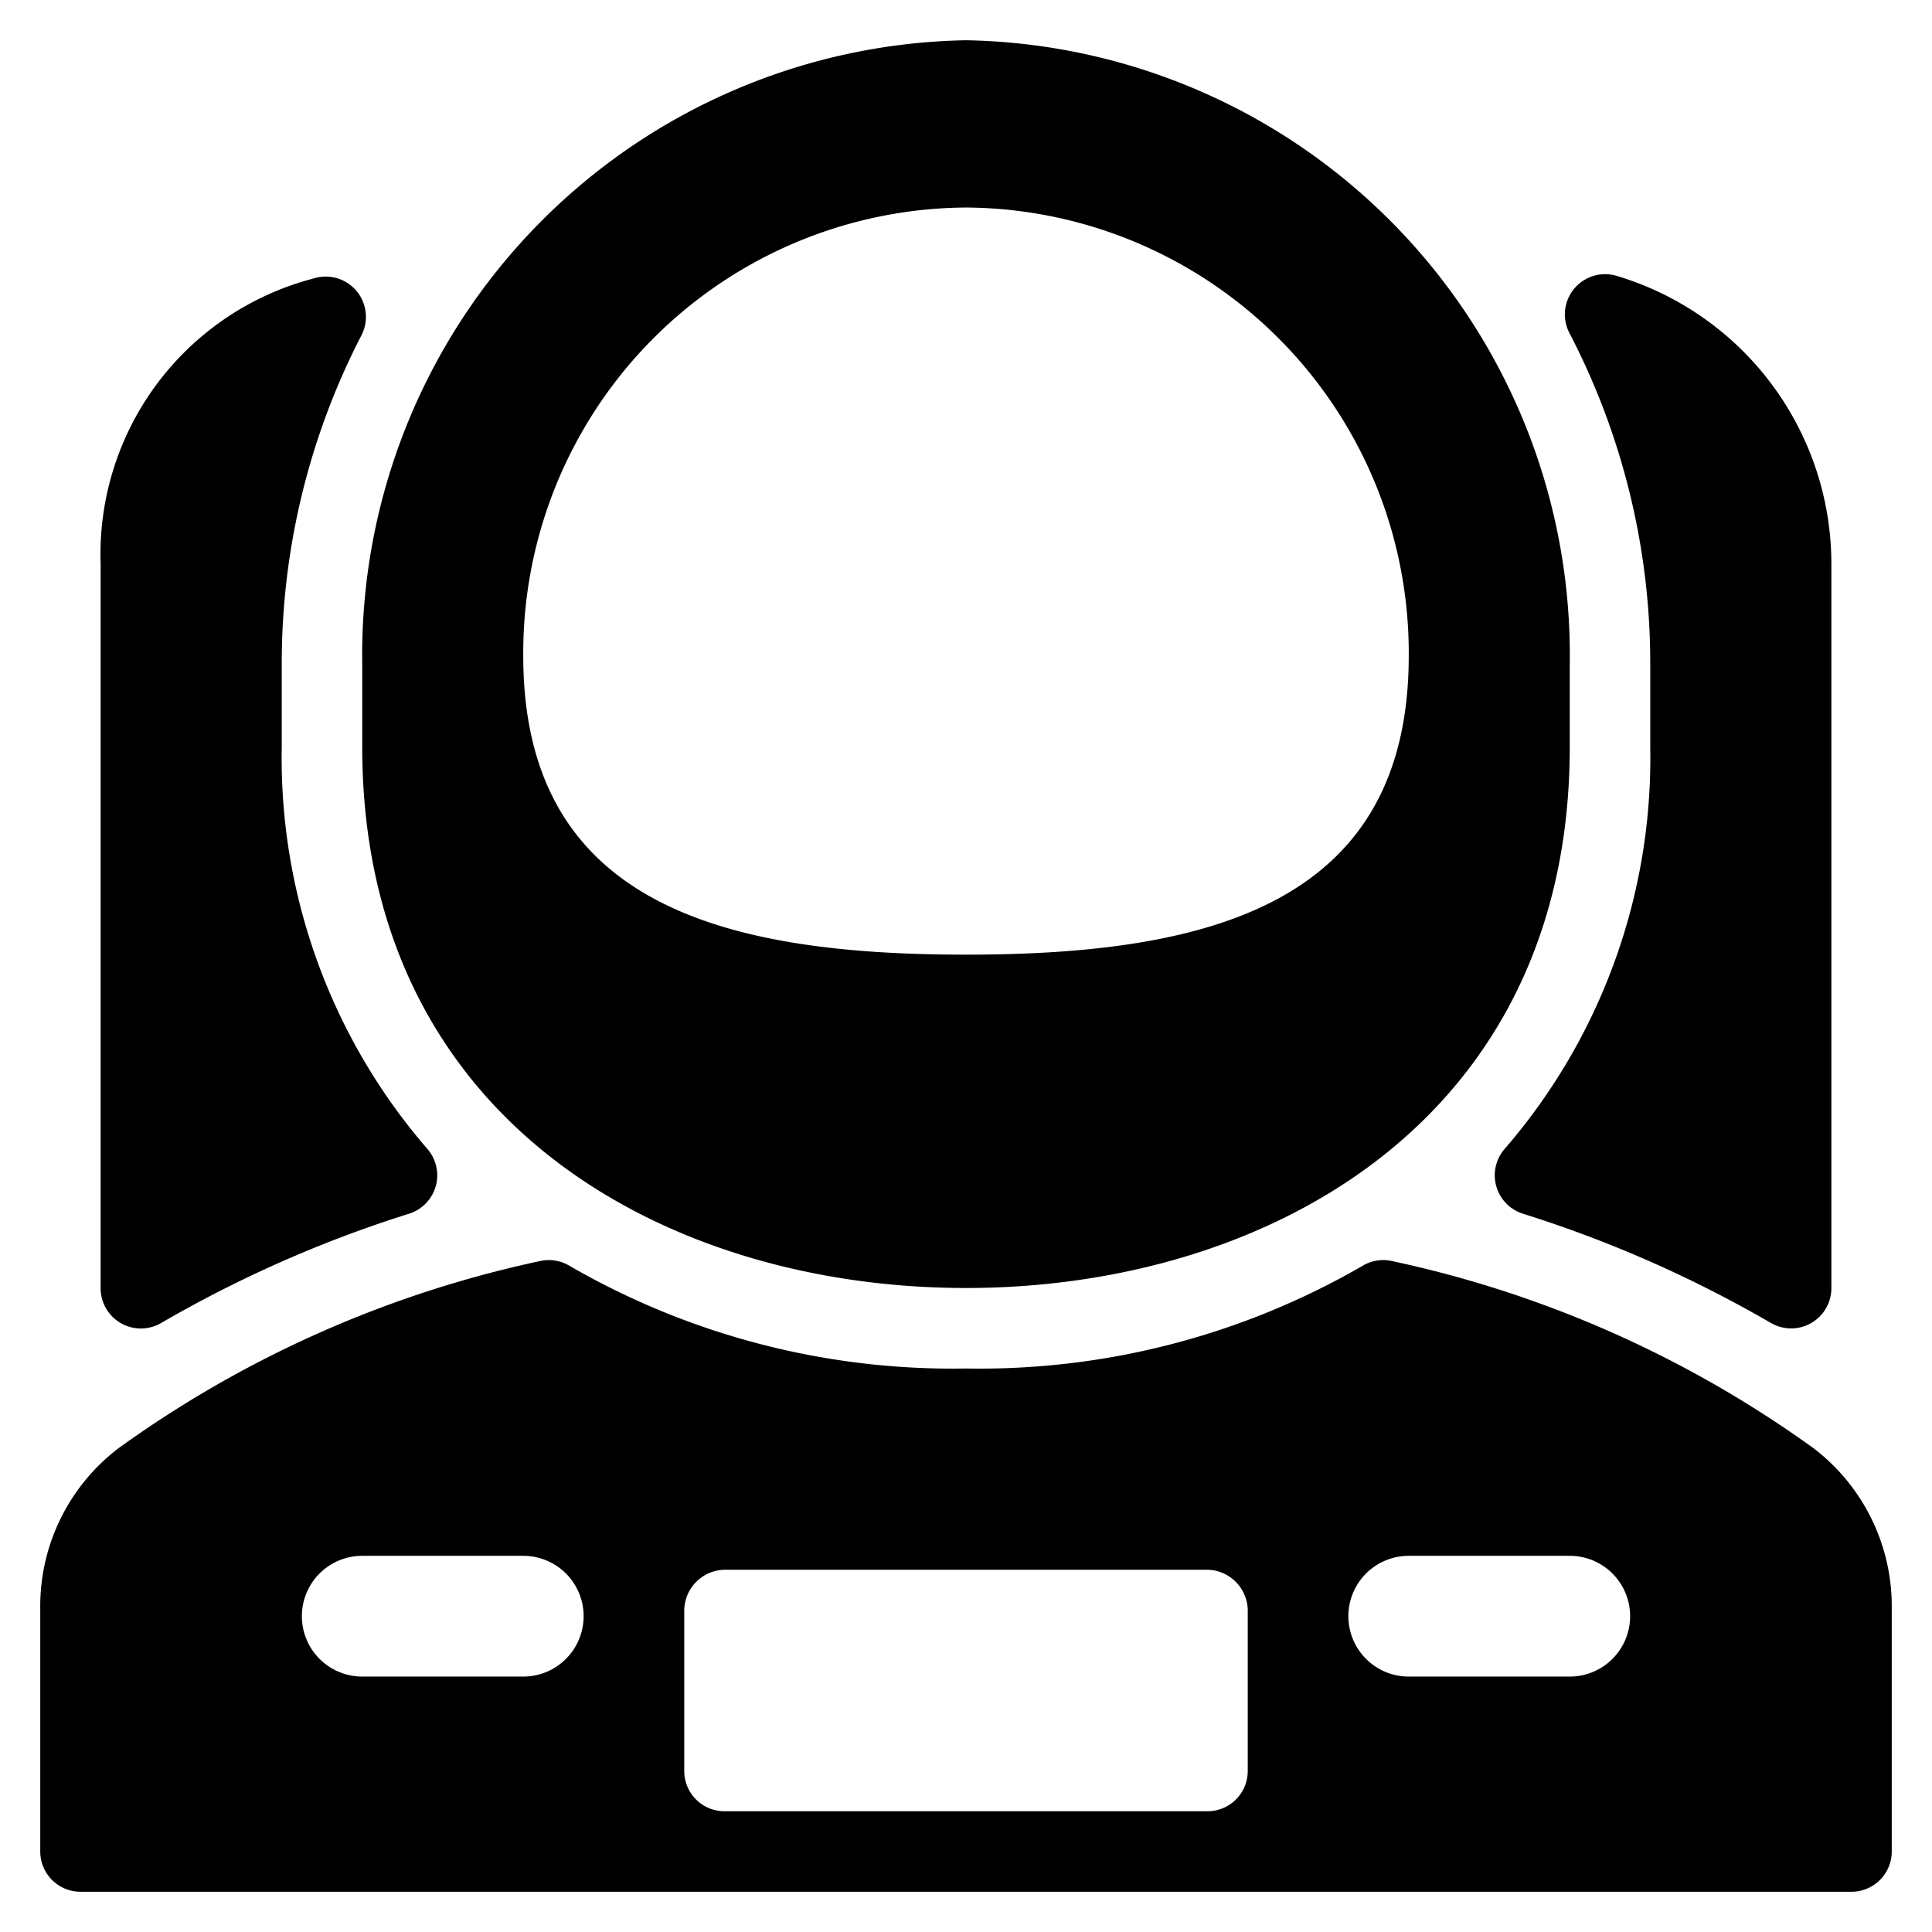 <svg xmlns="http://www.w3.org/2000/svg" viewBox="0 0 24 24"><title>professions-man-astronaut</title><path d="M20.5,8.25V9.281a7.417,7.417,0,0,1-1.807,4.989.5.5,0,0,0,.222.806A15.227,15.227,0,0,1,22,16.435.5.5,0,0,0,22.75,16V7a3.737,3.737,0,0,0-2.664-3.572.5.5,0,0,0-.59.709A8.881,8.881,0,0,1,20.5,8.25Z"/><path d="M5.085,15.076a.5.5,0,0,0,.222-.806A7.417,7.417,0,0,1,3.5,9.281V8.25a8.871,8.871,0,0,1,.989-4.083.5.5,0,0,0-.6-.706A3.539,3.539,0,0,0,1.25,7v9A.5.5,0,0,0,2,16.436,15.168,15.168,0,0,1,5.085,15.076Z"/><path d="M22.533,17.994A13.914,13.914,0,0,0,17.3,15.667a.5.5,0,0,0-.373.057A9.5,9.5,0,0,1,12,17a9.5,9.5,0,0,1-4.926-1.276.5.5,0,0,0-.373-.057,13.914,13.914,0,0,0-5.234,2.327A2.467,2.467,0,0,0,.5,19.971V23a.5.5,0,0,0,.5.5H23a.5.5,0,0,0,.5-.5V19.971A2.467,2.467,0,0,0,22.533,17.994ZM20.25,20.077a.75.75,0,0,1-.75.75h-2a.75.75,0,0,1,0-1.5h2A.75.75,0,0,1,20.25,20.077Zm-13,0a.75.75,0,0,1-.75.75h-2a.75.75,0,0,1,0-1.5h2A.75.75,0,0,1,7.25,20.077ZM8.5,20.02A.511.511,0,0,1,9,19.5h6a.511.511,0,0,1,.5.52V22a.5.5,0,0,1-.5.5H9a.5.5,0,0,1-.5-.5Z"/><path d="M12,16c3.733,0,7.5-2.078,7.5-6.719V8.25A7.637,7.637,0,0,0,12,.5,7.637,7.637,0,0,0,4.5,8.25V9.281C4.5,13.922,8.267,16,12,16ZM12,2.578a5.534,5.534,0,0,1,5.5,5.569c0,3.076-2.462,3.712-5.5,3.712s-5.5-.636-5.5-3.712A5.534,5.534,0,0,1,12,2.578Z"/></svg>